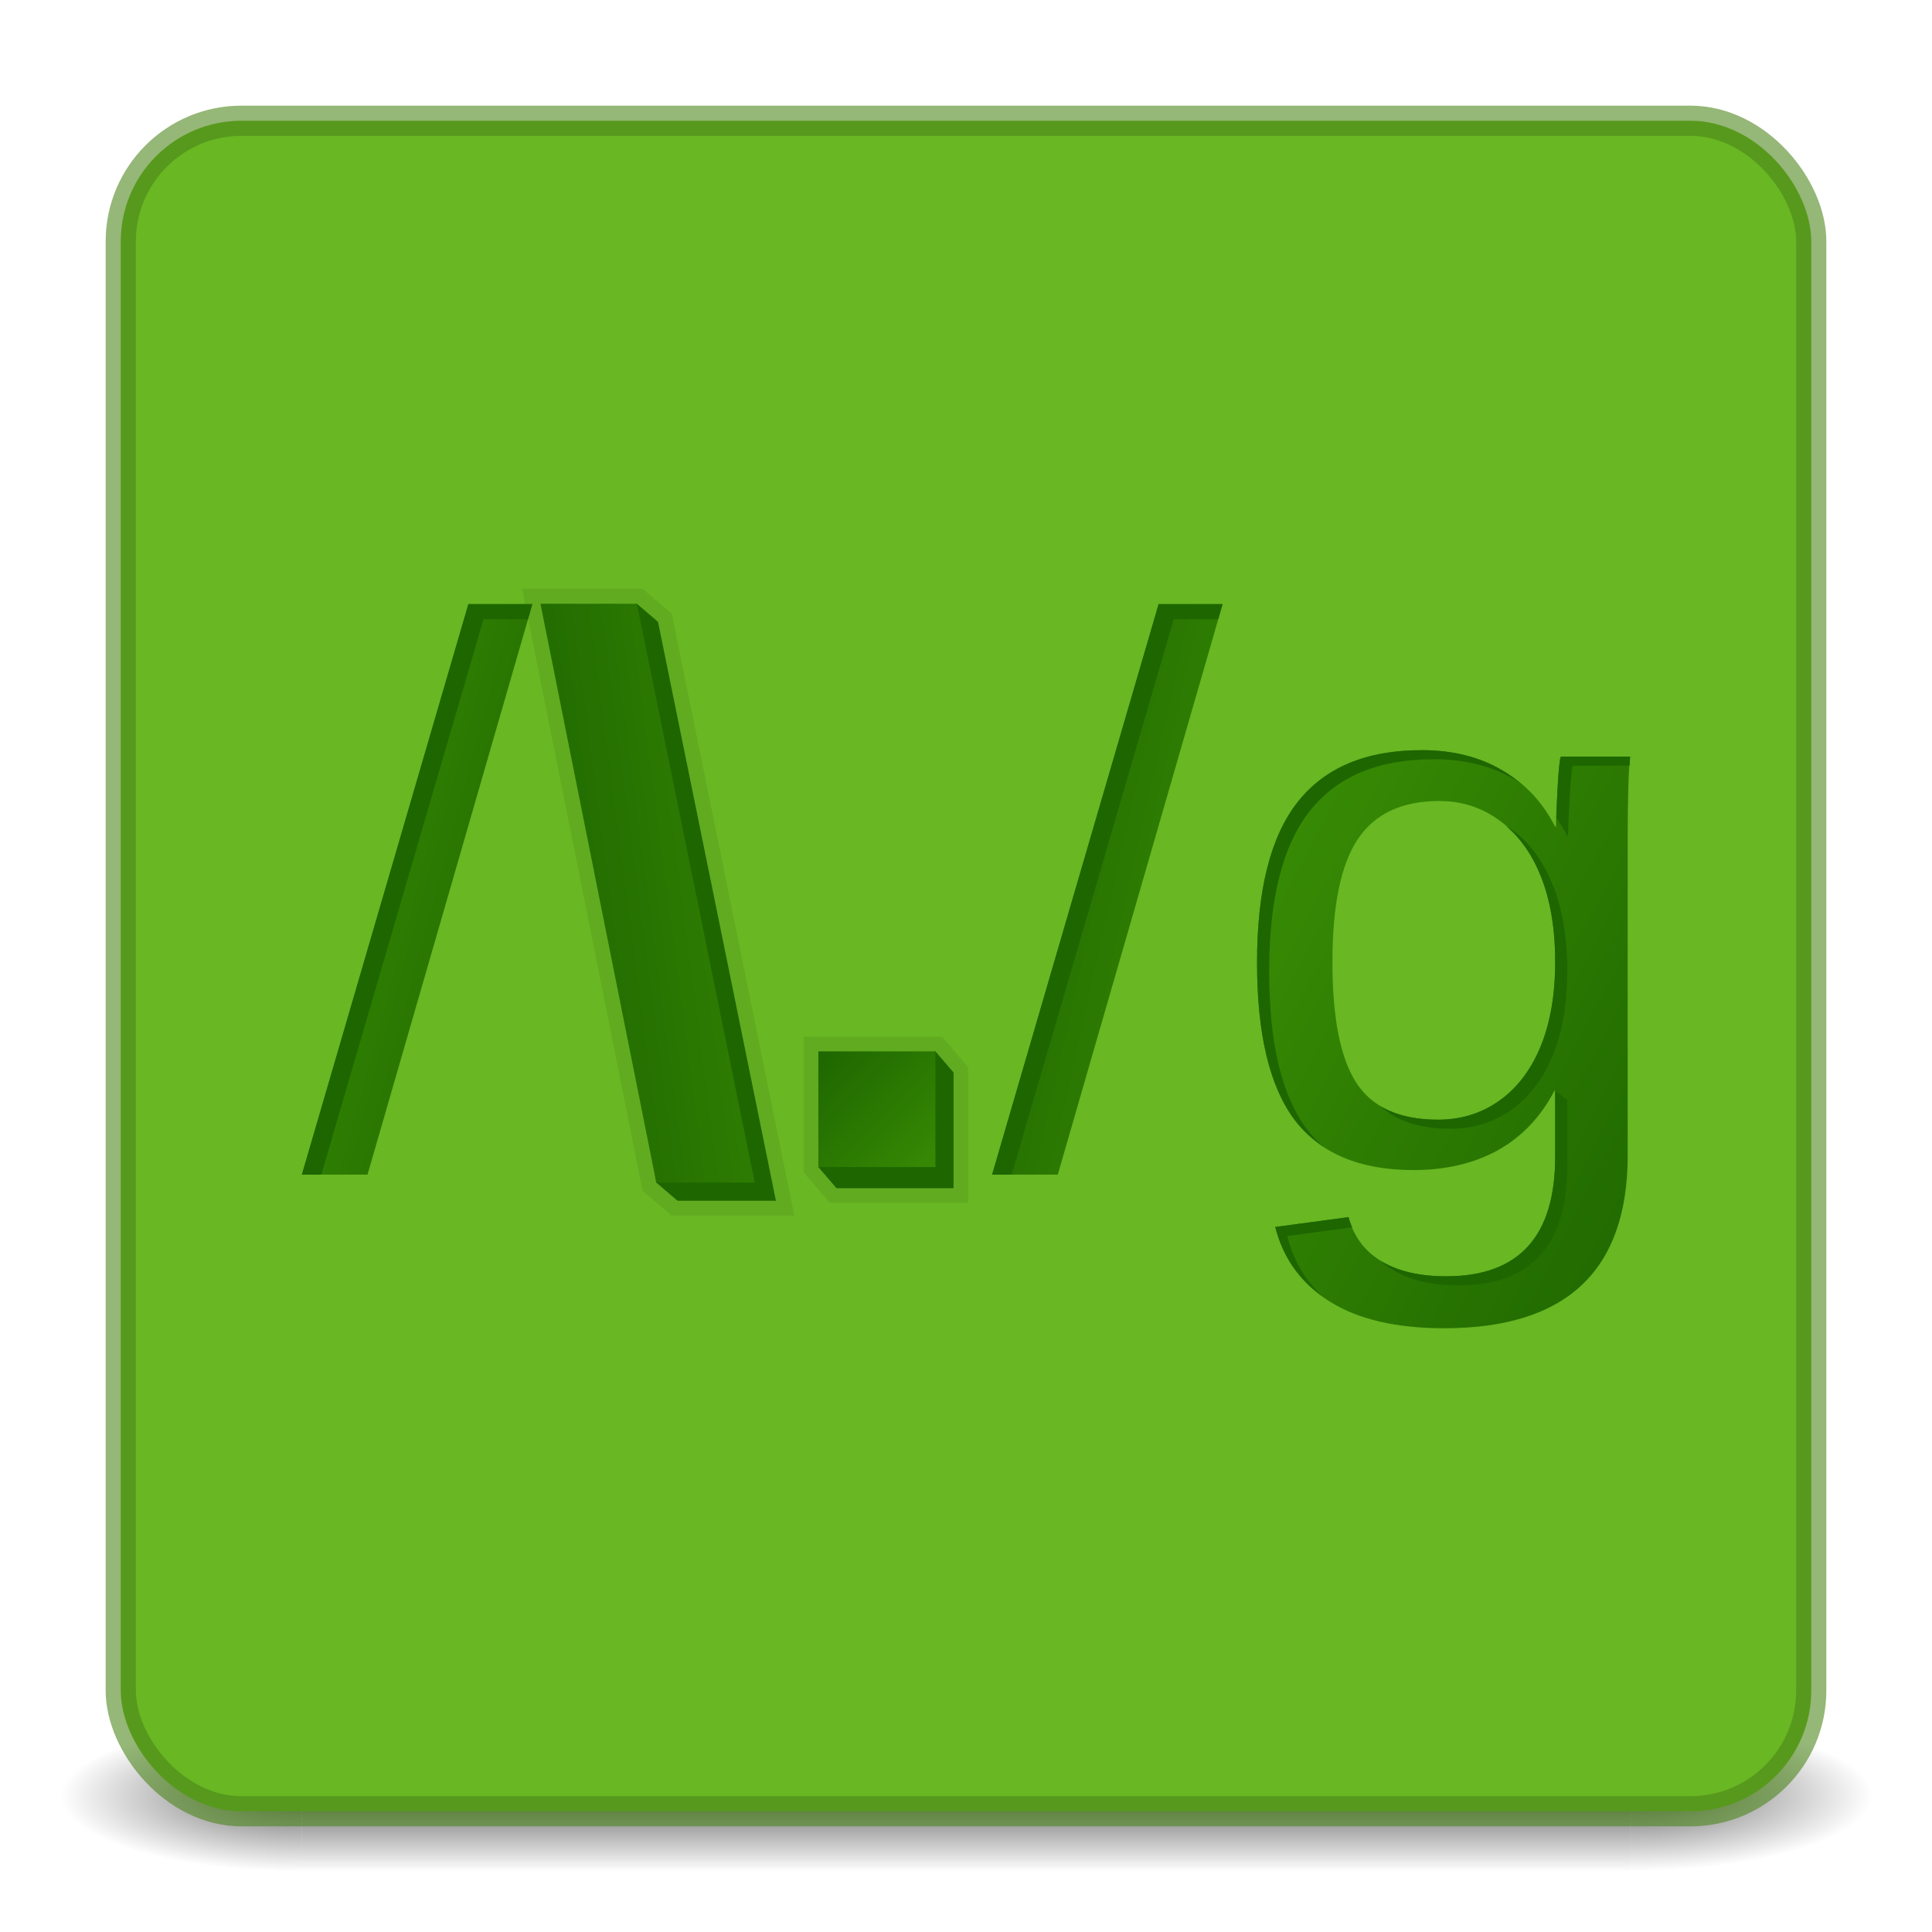 <?xml version="1.0" encoding="UTF-8" standalone="no"?>
<!-- Created with Inkscape (http://www.inkscape.org/) -->

<svg
   xmlns:dc="http://purl.org/dc/elements/1.1/"
   xmlns:cc="http://creativecommons.org/ns#"
   xmlns:rdf="http://www.w3.org/1999/02/22-rdf-syntax-ns#"
   xmlns:svg="http://www.w3.org/2000/svg"
   xmlns="http://www.w3.org/2000/svg"
   xmlns:xlink="http://www.w3.org/1999/xlink"
   xmlns:sodipodi="http://sodipodi.sourceforge.net/DTD/sodipodi-0.dtd"
   xmlns:inkscape="http://www.inkscape.org/namespaces/inkscape"
   width="64"
   height="64"
   viewBox="0 0 64 64"
   id="svg2"
   version="1.1"
   inkscape:version="0.92.4 5da689c313, 2019-01-14"
   sodipodi:docname="com.github.artemanufrij.regextester.svg">
  <defs
     id="defs4">
    <linearGradient
       id="linearGradient1338"
       inkscape:collect="always">
      <stop
         id="stop1332"
         offset="0"
         style="stop-color:#e6e6e6;stop-opacity:0.589" />
      <stop
         style="stop-color:#bfbfbf;stop-opacity:0.211"
         offset="0.5"
         id="stop1334" />
      <stop
         id="stop1336"
         offset="1"
         style="stop-color:#b0b0b0;stop-opacity:0.749" />
    </linearGradient>
    <linearGradient
       inkscape:collect="always"
       id="linearGradient912-0">
      <stop
         style="stop-color:#1e6600;stop-opacity:1"
         offset="0"
         id="stop908" />
      <stop
         style="stop-color:#378a04;stop-opacity:1"
         offset="1"
         id="stop910" />
    </linearGradient>
    <linearGradient
       id="linearGradient4201"
       inkscape:collect="always">
      <stop
         id="stop4204"
         offset="0"
         style="stop-color:#000000;stop-opacity:0.6" />
      <stop
         id="stop4206"
         offset="1"
         style="stop-color:#000000;stop-opacity:0" />
    </linearGradient>
    <linearGradient
       id="linearGradient4194"
       inkscape:collect="always">
      <stop
         id="stop4196"
         offset="0"
         style="stop-color:#000000;stop-opacity:0.6" />
      <stop
         id="stop4199"
         offset="1"
         style="stop-color:#000000;stop-opacity:0" />
    </linearGradient>
    <filter
       style="color-interpolation-filters:sRGB;"
       inkscape:label="Drop Shadow"
       id="filter4441">
      <feFlood
         flood-opacity="0.498"
         flood-color="rgb(0,0,0)"
         result="flood"
         id="feFlood4443" />
      <feComposite
         in="flood"
         in2="SourceGraphic"
         operator="in"
         result="composite1"
         id="feComposite4445" />
      <feGaussianBlur
         in="composite1"
         stdDeviation="1"
         result="blur"
         id="feGaussianBlur4447" />
      <feOffset
         dx="1.38778e-16"
         dy="1"
         result="offset"
         id="feOffset4449" />
      <feComposite
         in="SourceGraphic"
         in2="offset"
         operator="over"
         result="composite2"
         id="feComposite4451" />
    </filter>
    <radialGradient
       inkscape:collect="always"
       xlink:href="#linearGradient4201"
       id="radialGradient4230"
       cx="56"
       cy="60"
       fx="56"
       fy="60"
       r="3"
       gradientTransform="matrix(2.667,0,0,0.833,-95.333,9.5)"
       gradientUnits="userSpaceOnUse" />
    <radialGradient
       inkscape:collect="always"
       xlink:href="#linearGradient4194"
       id="radialGradient4208"
       cx="9"
       cy="60"
       fx="9"
       fy="60"
       r="4"
       gradientTransform="matrix(-2,0,0,-0.625,28,97)"
       gradientUnits="userSpaceOnUse" />
    <linearGradient
       inkscape:collect="always"
       xlink:href="#linearGradient4189"
       id="linearGradient4196"
       x1="32"
       y1="58"
       x2="32"
       y2="62"
       gradientUnits="userSpaceOnUse"
       gradientTransform="matrix(0.957,0,0,1.25,1.391,-15.5)" />
    <linearGradient
       inkscape:collect="always"
       id="linearGradient4189">
      <stop
         style="stop-color:#000000;stop-opacity:0"
         offset="0"
         id="stop4192" />
      <stop
         id="stop4198"
         offset="0.5"
         style="stop-color:#000000;stop-opacity:0.6" />
      <stop
         style="stop-color:#000000;stop-opacity:0;"
         offset="1"
         id="stop4194" />
    </linearGradient>
    <radialGradient
       inkscape:collect="always"
       xlink:href="#linearGradient4203"
       id="radialGradient4209"
       cx="32"
       cy="-7"
       fx="32"
       fy="-7"
       r="28"
       gradientTransform="matrix(1,0,0,0.714,4.0063477e-7,9)"
       gradientUnits="userSpaceOnUse" />
    <linearGradient
       inkscape:collect="always"
       id="linearGradient4203">
      <stop
         style="stop-color:#ffffff;stop-opacity:0.25"
         offset="0"
         id="stop4205" />
      <stop
         style="stop-color:#ffffff;stop-opacity:0"
         offset="1"
         id="stop4207" />
    </linearGradient>
    <linearGradient
       inkscape:collect="always"
       xlink:href="#linearGradient912-0"
       id="linearGradient914"
       x1="18.938"
       y1="30.556"
       x2="10.042"
       y2="28.149"
       gradientUnits="userSpaceOnUse" />
    <linearGradient
       inkscape:collect="always"
       xlink:href="#linearGradient912-0"
       id="linearGradient922"
       x1="16.787"
       y1="28.679"
       x2="27.898"
       y2="27.219"
       gradientUnits="userSpaceOnUse" />
    <linearGradient
       inkscape:collect="always"
       xlink:href="#linearGradient912-0"
       id="linearGradient941"
       x1="27.109"
       y1="34.827"
       x2="30.987"
       y2="38.66"
       gradientUnits="userSpaceOnUse" />
    <linearGradient
       inkscape:collect="always"
       xlink:href="#linearGradient912-0"
       id="linearGradient961"
       x1="31.022"
       y1="28.993"
       x2="42.345"
       y2="31.524"
       gradientUnits="userSpaceOnUse" />
    <linearGradient
       inkscape:collect="always"
       xlink:href="#linearGradient912-0"
       id="linearGradient974"
       x1="58.052"
       y1="38.518"
       x2="41.566"
       y2="29.841"
       gradientUnits="userSpaceOnUse" />
    <linearGradient
       inkscape:collect="always"
       xlink:href="#linearGradient1338"
       id="linearGradient1330"
       x1="32.062"
       y1="992.487"
       x2="31.5"
       y2="1048.675"
       gradientUnits="userSpaceOnUse" />
    <mask
       maskUnits="userSpaceOnUse"
       id="mask1358">
      <rect
         ry="4"
         rx="4"
         y="992.362"
         x="4"
         height="56"
         width="56"
         id="rect1360"
         style="opacity:1;fill:#68b723;fill-opacity:1;stroke:none;stroke-width:1;stroke-miterlimit:4;stroke-dasharray:none;stroke-opacity:1" />
    </mask>
  </defs>
  <sodipodi:namedview
     id="base"
     pagecolor="#ffffff"
     bordercolor="#666666"
     borderopacity="1.0"
     inkscape:pageopacity="0.0"
     inkscape:pageshadow="2"
     inkscape:zoom="90.509663"
     inkscape:cx="60.435446"
     inkscape:cy="0.47878918"
     inkscape:document-units="px"
     inkscape:current-layer="layer6"
     showgrid="true"
     inkscape:window-width="2560"
     inkscape:window-height="1386"
     inkscape:window-x="0"
     inkscape:window-y="28"
     inkscape:window-maximized="1"
     units="px"
     inkscape:snap-intersection-paths="true"
     showguides="true"
     inkscape:guide-bbox="true"
     inkscape:snap-page="true">
    <sodipodi:guide
       position="56.406,3.508"
       orientation="0,1"
       id="guide1476"
       inkscape:locked="false" />
    <sodipodi:guide
       position="61.547,60"
       orientation="0,1"
       id="guide1481"
       inkscape:locked="false" />
    <inkscape:grid
       type="xygrid"
       id="grid1483" />
  </sodipodi:namedview>
  <g
     inkscape:groupmode="layer"
     id="layer6"
     inkscape:label="Canvas"
     style="display:none">
    <rect
       style="opacity:0.532;fill:#3b6714;fill-opacity:1;fill-rule:evenodd;stroke:none;stroke-width:2.274;stroke-linecap:round;stroke-linejoin:round;stroke-miterlimit:4;stroke-dasharray:none;stroke-dashoffset:0;stroke-opacity:0.589;paint-order:markers fill stroke"
       id="rect1479"
       width="64.346"
       height="63.971"
       x="-0.361"
       y="0.014" />
  </g>
  <g
     inkscape:groupmode="layer"
     id="layer3"
     inkscape:label="Shadow"
     sodipodi:insensitive="true">
    <rect
       style="opacity:1;fill:url(#linearGradient4196);fill-opacity:1;stroke:none;stroke-width:1;stroke-miterlimit:4;stroke-dasharray:none;stroke-opacity:0.251"
       id="rect4187"
       width="44"
       height="5"
       x="10"
       y="57"
       ry="0" />
    <rect
       style="opacity:1;fill:url(#radialGradient4208);fill-opacity:1;stroke:none;stroke-width:1;stroke-miterlimit:4;stroke-dasharray:none;stroke-opacity:0.251"
       id="rect4200"
       width="8"
       height="5"
       x="2"
       y="57" />
    <rect
       style="opacity:1;fill:url(#radialGradient4230);fill-opacity:1;stroke:none;stroke-width:1;stroke-miterlimit:4;stroke-dasharray:none;stroke-opacity:0.251"
       id="rect4222"
       width="8"
       height="5"
       x="54"
       y="57" />
  </g>
  <g
     inkscape:label="Layer 1"
     inkscape:groupmode="layer"
     id="layer1"
     transform="translate(0,-988.362)"
     style="display:inline">
    <rect
       style="opacity:1;fill:#68b723;fill-opacity:1;stroke:none;stroke-width:1;stroke-miterlimit:4;stroke-dasharray:none;stroke-opacity:1"
       id="rect1348"
       width="56"
       height="56"
       x="4"
       y="992.362"
       rx="4"
       ry="4" />
    <rect
       ry="4"
       rx="4"
       y="992.362"
       x="4"
       height="56"
       width="56"
       id="rect1322"
       style="opacity:1;fill:none;fill-opacity:1;stroke:url(#linearGradient1330);stroke-width:2;stroke-miterlimit:4;stroke-dasharray:none;stroke-opacity:1"
       mask="url(#mask1358)" />
    <rect
       ry="4"
       rx="4"
       y="992.362"
       x="4"
       height="56"
       width="56"
       id="rect1389"
       style="opacity:1;fill:none;fill-opacity:1;stroke:#4b8419;stroke-width:1;stroke-miterlimit:4;stroke-dasharray:none;stroke-opacity:0.589" />
  </g>
  <g
     inkscape:groupmode="layer"
     id="layer2"
     inkscape:label="Icon">
    <path
       sodipodi:nodetypes="ccccccc"
       inkscape:connector-curvature="0"
       id="path1258"
       style="font-style:normal;font-variant:normal;font-weight:bold;font-stretch:normal;font-size:40px;line-height:125%;font-family:sans-serif;-inkscape-font-specification:'sans-serif Bold';letter-spacing:0px;word-spacing:0px;opacity:0.07;fill:none;fill-opacity:1;stroke:#000000;stroke-width:0.967px;stroke-linecap:butt;stroke-linejoin:miter;stroke-opacity:1"
       d="m 27.709,39.36 -0.6,-0.7 0,-3.832 h 3.878 l 0.6,0.7 v 3.832 z" />
    <path
       sodipodi:nodetypes="ccccccc"
       inkscape:connector-curvature="0"
       id="path1254"
       style="font-style:normal;font-variant:normal;font-weight:bold;font-stretch:normal;font-size:40px;line-height:125%;font-family:sans-serif;-inkscape-font-specification:'sans-serif Bold';letter-spacing:0px;word-spacing:0px;opacity:0.07;fill:none;fill-opacity:1;stroke:#000000;stroke-width:1;stroke-linecap:butt;stroke-linejoin:miter;stroke-opacity:1;stroke-miterlimit:4;stroke-dasharray:none"
       d="M 22.442,39.775 21.741,39.175 17.904,20 h 3.194 l 0.7,0.6 3.905,19.175 z" />
    <path
       d="m 27.709,39.36 -0.6,-0.7 0.6,-3.132 3.278,-0.7 0.6,0.7 v 3.832 z"
       style="font-style:normal;font-variant:normal;font-weight:bold;font-stretch:normal;font-size:40px;line-height:125%;font-family:sans-serif;-inkscape-font-specification:'sans-serif Bold';letter-spacing:0px;word-spacing:0px;fill:#1e6600;fill-opacity:1;stroke:none;stroke-width:0.967px;stroke-linecap:butt;stroke-linejoin:miter;stroke-opacity:1"
       id="path1250"
       inkscape:connector-curvature="0"
       sodipodi:nodetypes="ccccccc" />
    <path
       d="M 22.442,39.775 21.741,39.175 18.604,20.6 21.097,20 21.798,20.6 25.703,39.775 Z"
       style="font-style:normal;font-variant:normal;font-weight:bold;font-stretch:normal;font-size:40px;line-height:125%;font-family:sans-serif;-inkscape-font-specification:'sans-serif Bold';letter-spacing:0px;word-spacing:0px;fill:#1e6600;fill-opacity:1;stroke:none;stroke-width:0.967px;stroke-linecap:butt;stroke-linejoin:miter;stroke-opacity:1"
       id="path1238"
       inkscape:connector-curvature="0"
       sodipodi:nodetypes="ccccccc" />
    <path
       inkscape:connector-curvature="0"
       id="path4224"
       style="font-style:normal;font-variant:normal;font-weight:normal;font-stretch:normal;font-size:27.5px;line-height:125%;font-family:sans-serif;-inkscape-font-specification:sans-serif;letter-spacing:0px;word-spacing:0px;fill:url(#linearGradient914);fill-opacity:1;stroke:none;stroke-width:0.967px;stroke-linecap:butt;stroke-linejoin:miter;stroke-opacity:1"
       d="m 10,38.911 5.515,-18.898 h 2.12 l -5.461,18.898 z" />
    <path
       inkscape:connector-curvature="0"
       id="path4226"
       style="font-style:normal;font-variant:normal;font-weight:bold;font-stretch:normal;font-size:40px;line-height:125%;font-family:sans-serif;-inkscape-font-specification:'sans-serif Bold';letter-spacing:0px;word-spacing:0px;fill:url(#linearGradient922);fill-opacity:1;stroke:none;stroke-width:0.967px;stroke-linecap:butt;stroke-linejoin:miter;stroke-opacity:1"
       d="M 21.741,39.175 17.904,20 h 3.194 l 3.905,19.175 z" />
    <path
       inkscape:connector-curvature="0"
       id="path4228"
       style="font-style:normal;font-variant:normal;font-weight:bold;font-stretch:normal;font-size:40px;line-height:125%;font-family:sans-serif;-inkscape-font-specification:'sans-serif Bold';letter-spacing:0px;word-spacing:0px;fill:url(#linearGradient941);fill-opacity:1;stroke:none;stroke-width:0.967px;stroke-linecap:butt;stroke-linejoin:miter;stroke-opacity:1"
       d="m 27.109,38.66 v -3.832 h 3.878 v 3.832 z" />
    <path
       inkscape:connector-curvature="0"
       id="path4230"
       style="font-style:normal;font-variant:normal;font-weight:normal;font-stretch:normal;font-size:27.5px;line-height:125%;font-family:sans-serif;-inkscape-font-specification:sans-serif;letter-spacing:0px;word-spacing:0px;fill:url(#linearGradient961);fill-opacity:1;stroke:none;stroke-width:0.967px;stroke-linecap:butt;stroke-linejoin:miter;stroke-opacity:1"
       d="M 32.866,38.911 38.381,20.013 h 2.12 l -5.461,18.898 z" />
    <path
       inkscape:connector-curvature="0"
       id="path4232"
       style="font-style:normal;font-variant:normal;font-weight:normal;font-stretch:normal;font-size:27.5px;line-height:125%;font-family:sans-serif;-inkscape-font-specification:sans-serif;letter-spacing:0px;word-spacing:0px;fill:url(#linearGradient974);fill-opacity:1;stroke:none;stroke-width:0.967px;stroke-linecap:butt;stroke-linejoin:miter;stroke-opacity:1"
       d="m 47.841,44 q -2.375,0 -3.784,-0.88 -1.409,-0.867 -1.812,-2.475 l 2.429,-0.327 q 0.242,0.942 1.06,1.445 0.832,0.515 2.174,0.515 3.61,0 3.61,-3.958 v -2.186 h -0.027 q -0.684,1.307 -1.879,1.973 -1.194,0.653 -2.791,0.653 -2.67,0 -3.932,-1.659 -1.248,-1.659 -1.248,-5.215 0,-3.606 1.342,-5.315 1.355,-1.721 4.106,-1.721 1.543,0 2.67,0.666 1.141,0.653 1.758,1.872 h 0.027 q 0,-0.377 0.054,-1.307 0.054,-0.93 0.107,-1.018 H 54 q -0.081,0.679 -0.081,2.815 V 38.27 q 0,5.73 -6.079,5.73 z m 3.677,-12.138 q 0,-1.659 -0.483,-2.852 -0.483,-1.206 -1.369,-1.835 -0.872,-0.641 -1.986,-0.641 -1.852,0 -2.697,1.257 -0.845,1.257 -0.845,4.071 0,2.79 0.792,4.008 0.792,1.219 2.711,1.219 1.141,0 2.026,-0.628 0.886,-0.628 1.369,-1.797 0.483,-1.181 0.483,-2.802 z" />
    <path
       style="font-style:normal;font-variant:normal;font-weight:normal;font-stretch:normal;font-size:27.5px;line-height:125%;font-family:sans-serif;-inkscape-font-specification:sans-serif;letter-spacing:0px;word-spacing:0px;fill:#1e6600;fill-opacity:1;stroke:none;stroke-width:0.967px;stroke-linecap:butt;stroke-linejoin:miter;stroke-opacity:1"
       d="M 15.516 20.012 L 10 38.91 L 10.646 38.91 L 16.016 20.512 L 17.49 20.512 L 17.635 20.012 L 15.516 20.012 z "
       id="path876" />
    <path
       style="font-style:normal;font-variant:normal;font-weight:normal;font-stretch:normal;font-size:27.5px;line-height:125%;font-family:sans-serif;-inkscape-font-specification:sans-serif;letter-spacing:0px;word-spacing:0px;fill:#1e6600;fill-opacity:1;stroke:none;stroke-width:0.967px;stroke-linecap:butt;stroke-linejoin:miter;stroke-opacity:1"
       d="M 38.381 20.012 L 32.865 38.91 L 33.512 38.91 L 38.881 20.512 L 40.355 20.512 L 40.5 20.012 L 38.381 20.012 z "
       id="path951" />
    <path
       style="font-style:normal;font-variant:normal;font-weight:normal;font-stretch:normal;font-size:27.5px;line-height:125%;font-family:sans-serif;-inkscape-font-specification:sans-serif;letter-spacing:0px;word-spacing:0px;fill:#1e6600;fill-opacity:1;stroke:none;stroke-width:0.967px;stroke-linecap:butt;stroke-linejoin:miter;stroke-opacity:1"
       d="m 47.09,24.85 c -1.834,0 -3.204,0.575 -4.107,1.723 -0.895,1.139 -1.342,2.91 -1.342,5.314 0,2.371 0.416,4.109 1.248,5.215 0.273,0.36 0.602,0.656 0.975,0.898 -0.209,-0.179 -0.404,-0.374 -0.574,-0.598 -0.832,-1.106 -1.248,-2.844 -1.248,-5.215 0,-2.404 0.447,-4.177 1.342,-5.316 0.904,-1.148 2.274,-1.721 4.107,-1.721 1.029,0 1.918,0.222 2.67,0.666 0.092,0.053 0.173,0.116 0.26,0.174 -0.205,-0.174 -0.421,-0.337 -0.66,-0.475 -0.751,-0.444 -1.641,-0.666 -2.67,-0.666 z m 4.615,0.215 c -0.036,0.059 -0.072,0.398 -0.107,1.018 -0.028,0.479 -0.035,0.751 -0.041,1.01 0.132,0.187 0.254,0.385 0.361,0.598 h 0.027 c 10e-7,-0.251 0.017,-0.689 0.053,-1.309 0.036,-0.62 0.072,-0.959 0.107,-1.018 h 1.877 C 53.989,25.279 53.992,25.129 54,25.064 Z m -1.805,2.307 c 0.475,0.407 0.858,0.947 1.135,1.639 0.322,0.796 0.482,1.746 0.482,2.852 0,1.081 -0.16,2.015 -0.482,2.803 -0.322,0.779 -0.779,1.378 -1.369,1.797 -0.59,0.419 -1.267,0.629 -2.027,0.629 -0.775,0 -1.409,-0.151 -1.908,-0.449 0.541,0.497 1.308,0.748 2.309,0.748 0.76,0 1.437,-0.208 2.027,-0.627 0.59,-0.419 1.045,-1.018 1.367,-1.797 0.322,-0.787 0.484,-1.722 0.484,-2.803 0,-1.106 -0.162,-2.058 -0.484,-2.854 -0.322,-0.804 -0.777,-1.415 -1.367,-1.834 -0.054,-0.039 -0.111,-0.068 -0.166,-0.104 z m 1.617,8.763 3.3e-5,0.913 v 1.273 c 0,2.639 -1.203,3.959 -3.609,3.959 -0.888,0 -1.607,-0.17 -2.16,-0.508 0.116,0.107 0.244,0.204 0.387,0.291 0.555,0.343 1.279,0.516 2.174,0.516 2.406,0 3.609,-1.318 3.609,-3.957 v -2.188 z m -6.844,4.184 -2.428,0.326 c 0.242,0.969 0.773,1.726 1.562,2.291 -0.575,-0.525 -0.964,-1.189 -1.164,-1.99 l 2.148,-0.289 c -0.045,-0.109 -0.088,-0.218 -0.119,-0.338 z"
       id="path986"
       inkscape:connector-curvature="0"
       sodipodi:nodetypes="scscccscscccscscccsccccccscsscsscscccccssccsscccccccc" />
  </g>
  <g
     inkscape:groupmode="layer"
     id="layer5"
     inkscape:label="icon 2"
     style="display:inline" />
  <g
     inkscape:groupmode="layer"
     id="layer4"
     inkscape:label="Spot"
     style="display:none"
     sodipodi:insensitive="true">
    <rect
       style="opacity:1;fill:url(#radialGradient4209);fill-opacity:1;fill-rule:evenodd;stroke:none;stroke-width:1px;stroke-linecap:butt;stroke-linejoin:miter;stroke-opacity:1"
       id="rect3384"
       width="56"
       height="20"
       x="4"
       y="4"
       ry="4" />
  </g>
</svg>
